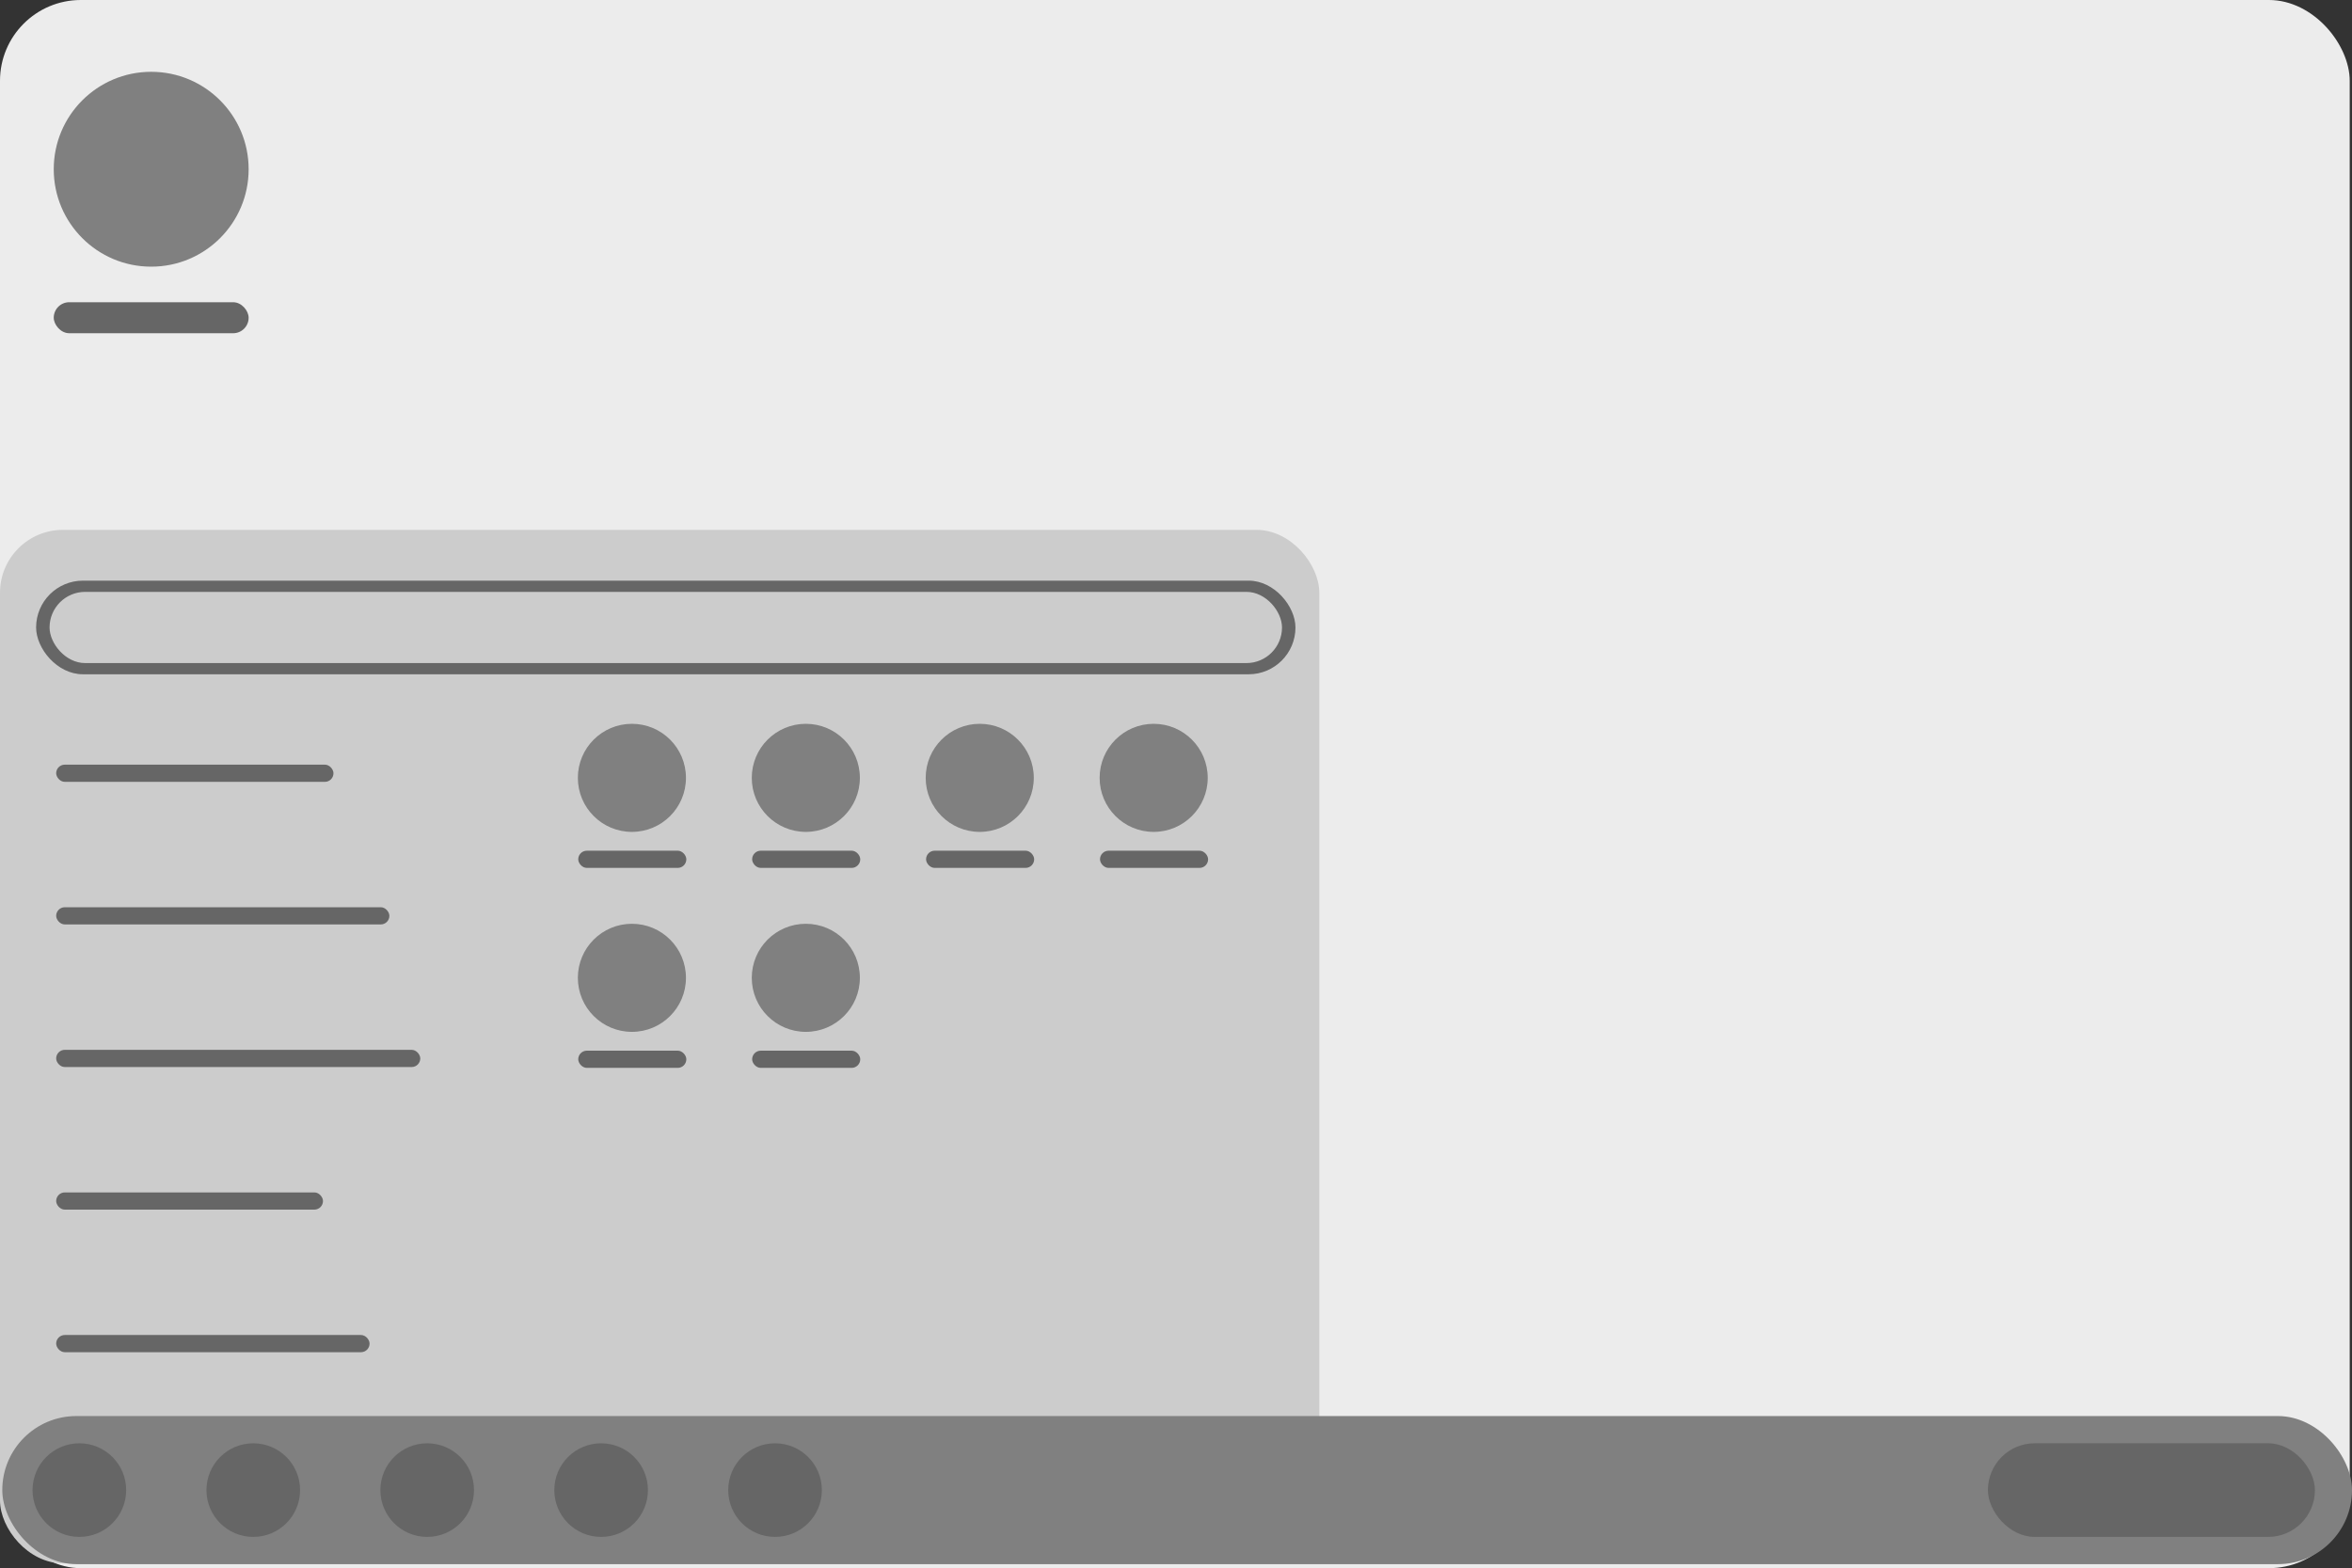 <?xml version="1.0" encoding="UTF-8" standalone="no"?>
<!-- Created with Inkscape (http://www.inkscape.org/) -->

<svg
   width="540.929"
   height="360.729"
   viewBox="0 0 143.121 95.443"
   version="1.1"
   id="svg1"
   inkscape:version="1.3 (0e150ed6c4, 2023-07-21)"
   sodipodi:docname="new-off.svg"
   xmlns:inkscape="http://www.inkscape.org/namespaces/inkscape"
   xmlns:sodipodi="http://sodipodi.sourceforge.net/DTD/sodipodi-0.dtd"
   xmlns="http://www.w3.org/2000/svg"
   xmlns:svg="http://www.w3.org/2000/svg">
  <rect x="0" y="0" width="143.121" height="95.443" fill="#333333" stroke="none"/>
  <sodipodi:namedview
     id="namedview1"
     pagecolor="#ffffff"
     bordercolor="#000000"
     borderopacity="0.25"
     inkscape:showpageshadow="2"
     inkscape:pageopacity="0.0"
     inkscape:pagecheckerboard="0"
     inkscape:deskcolor="#d1d1d1"
     inkscape:document-units="mm"
     inkscape:zoom="1.0271535"
     inkscape:cx="397.21425"
     inkscape:cy="171.83411"
     inkscape:window-width="3440"
     inkscape:window-height="1358"
     inkscape:window-x="2560"
     inkscape:window-y="0"
     inkscape:window-maximized="1"
     inkscape:current-layer="layer1" />
  <defs
     id="defs1" />
  <g
     inkscape:label="Camada 1"
     inkscape:groupmode="layer"
     id="layer1">
    <g
       id="g2"
       transform="translate(-13.758,-17.727)">
      <rect
         style="fill:#ececec;stroke-width:0.265;-inkscape-stroke:none;paint-order:stroke markers fill"
         id="rect89"
         width="142.982"
         height="95.443"
         x="13.758"
         y="17.727"
         rx="4.918"
         ry="4.918" />
      <rect
         style="fill:#cccccc;stroke-width:0.265;-inkscape-stroke:none;paint-order:stroke markers fill"
         id="rect90"
         width="80.281"
         height="62.901"
         x="13.758"
         y="49.976"
         rx="3.828"
         ry="3.828" />
      <rect
         style="fill:#808080;stroke-width:0.265;-inkscape-stroke:none;paint-order:stroke markers fill"
         id="rect91"
         width="142.982"
         height="9.014"
         x="13.897"
         y="103.912"
         rx="4.507"
         ry="4.507" />
      <rect
         style="fill:#666666;stroke-width:0.265;-inkscape-stroke:none;paint-order:stroke markers fill"
         id="rect92"
         width="19.899"
         height="5.699"
         x="134.724"
         y="105.569"
         rx="2.85"
         ry="2.85" />
      <circle
         style="fill:#666666;stroke-width:0.265;-inkscape-stroke:none;paint-order:stroke markers fill"
         id="circle92"
         cx="18.587"
         cy="108.419"
         r="2.849" />
      <circle
         style="fill:#808080;stroke-width:0.265;-inkscape-stroke:none;paint-order:stroke markers fill"
         id="circle93"
         cx="22.958"
         cy="28.027"
         r="5.93" />
      <rect
         style="fill:#666666;stroke-width:0.265;-inkscape-stroke:none;paint-order:stroke markers fill"
         id="rect93"
         width="11.86"
         height="1.888"
         x="17.028"
         y="36.121"
         rx="0.944"
         ry="0.944" />
      <rect
         style="fill:#666666;stroke-width:0.265;-inkscape-stroke:none;paint-order:stroke markers fill"
         id="rect95"
         width="16.874"
         height="1.047"
         x="17.176"
         y="64.266"
         rx="0.524"
         ry="0.524" />
      <rect
         style="fill:#666666;stroke-width:0.265;-inkscape-stroke:none;paint-order:stroke markers fill"
         id="rect96"
         width="20.276"
         height="1.047"
         x="17.176"
         y="72.944"
         rx="0.524"
         ry="0.524" />
      <rect
         style="fill:#666666;stroke-width:0.265;-inkscape-stroke:none;paint-order:stroke markers fill"
         id="rect97"
         width="22.156"
         height="1.047"
         x="17.176"
         y="81.623"
         rx="0.524"
         ry="0.524" />
      <rect
         style="fill:#666666;stroke-width:0.265;-inkscape-stroke:none;paint-order:stroke markers fill"
         id="rect98"
         width="16.236"
         height="1.047"
         x="17.176"
         y="90.301"
         rx="0.524"
         ry="0.524" />
      <rect
         style="fill:#666666;stroke-width:0.265;-inkscape-stroke:none;paint-order:stroke markers fill"
         id="rect99"
         width="19.071"
         height="1.047"
         x="17.176"
         y="98.979"
         rx="0.524"
         ry="0.524" />
      <rect
         style="fill:#666666;stroke-width:0.265;-inkscape-stroke:none;paint-order:stroke markers fill"
         id="rect100"
         width="76.633"
         height="5.699"
         x="15.955"
         y="53.067"
         rx="2.85"
         ry="2.85" />
      <rect
         style="fill:#cccccc;fill-opacity:1;stroke-width:0.265;-inkscape-stroke:none;paint-order:stroke markers fill"
         id="rect101"
         width="74.995"
         height="4.334"
         x="16.774"
         y="53.75"
         rx="2.167"
         ry="2.167" />
      <circle
         style="fill:#666666;stroke-width:0.265;-inkscape-stroke:none;paint-order:stroke markers fill"
         id="circle102"
         cx="29.17"
         cy="108.419"
         r="2.849" />
      <circle
         style="fill:#666666;stroke-width:0.265;-inkscape-stroke:none;paint-order:stroke markers fill"
         id="circle103"
         cx="39.753"
         cy="108.419"
         r="2.849" />
      <circle
         style="fill:#666666;stroke-width:0.265;-inkscape-stroke:none;paint-order:stroke markers fill"
         id="circle104"
         cx="50.337"
         cy="108.419"
         r="2.849" />
      <circle
         style="fill:#666666;stroke-width:0.265;-inkscape-stroke:none;paint-order:stroke markers fill"
         id="circle105"
         cx="60.92"
         cy="108.419"
         r="2.849" />
      <g
         id="g106"
         transform="translate(-3.303,-93.554)">
        <circle
           style="fill:#808080;stroke-width:0.265;-inkscape-stroke:none;paint-order:stroke markers fill"
           id="circle95"
           cx="55.513"
           cy="158.623"
           r="3.289" />
        <rect
           style="fill:#666666;stroke-width:0.265;-inkscape-stroke:none;paint-order:stroke markers fill"
           id="rect106"
           width="6.578"
           height="1.047"
           x="52.247"
           y="163.057"
           rx="0.524"
           ry="0.524" />
      </g>
      <g
         id="g107"
         transform="translate(7.28,-93.554)">
        <circle
           style="fill:#808080;stroke-width:0.265;-inkscape-stroke:none;paint-order:stroke markers fill"
           id="circle106"
           cx="55.513"
           cy="158.623"
           r="3.289" />
        <rect
           style="fill:#666666;stroke-width:0.265;-inkscape-stroke:none;paint-order:stroke markers fill"
           id="rect107"
           width="6.578"
           height="1.047"
           x="52.247"
           y="163.057"
           rx="0.524"
           ry="0.524" />
      </g>
      <g
         id="g108"
         transform="translate(17.863,-93.554)">
        <circle
           style="fill:#808080;stroke-width:0.265;-inkscape-stroke:none;paint-order:stroke markers fill"
           id="circle107"
           cx="55.513"
           cy="158.623"
           r="3.289" />
        <rect
           style="fill:#666666;stroke-width:0.265;-inkscape-stroke:none;paint-order:stroke markers fill"
           id="rect108"
           width="6.578"
           height="1.047"
           x="52.247"
           y="163.057"
           rx="0.524"
           ry="0.524" />
      </g>
      <g
         id="g109"
         transform="translate(28.447,-93.554)">
        <circle
           style="fill:#808080;stroke-width:0.265;-inkscape-stroke:none;paint-order:stroke markers fill"
           id="circle108"
           cx="55.513"
           cy="158.623"
           r="3.289" />
        <rect
           style="fill:#666666;stroke-width:0.265;-inkscape-stroke:none;paint-order:stroke markers fill"
           id="rect109"
           width="6.578"
           height="1.047"
           x="52.247"
           y="163.057"
           rx="0.524"
           ry="0.524" />
      </g>
      <g
         id="g110"
         transform="translate(-3.303,-81.383)">
        <circle
           style="fill:#808080;stroke-width:0.265;-inkscape-stroke:none;paint-order:stroke markers fill"
           id="circle109"
           cx="55.513"
           cy="158.623"
           r="3.289" />
        <rect
           style="fill:#666666;stroke-width:0.265;-inkscape-stroke:none;paint-order:stroke markers fill"
           id="rect110"
           width="6.578"
           height="1.047"
           x="52.247"
           y="163.057"
           rx="0.524"
           ry="0.524" />
      </g>
      <g
         id="g111"
         transform="translate(7.28,-81.383)">
        <circle
           style="fill:#808080;stroke-width:0.265;-inkscape-stroke:none;paint-order:stroke markers fill"
           id="circle110"
           cx="55.513"
           cy="158.623"
           r="3.289" />
        <rect
           style="fill:#666666;stroke-width:0.265;-inkscape-stroke:none;paint-order:stroke markers fill"
           id="rect111"
           width="6.578"
           height="1.047"
           x="52.247"
           y="163.057"
           rx="0.524"
           ry="0.524" />
      </g>
    </g>
  </g>
</svg>
